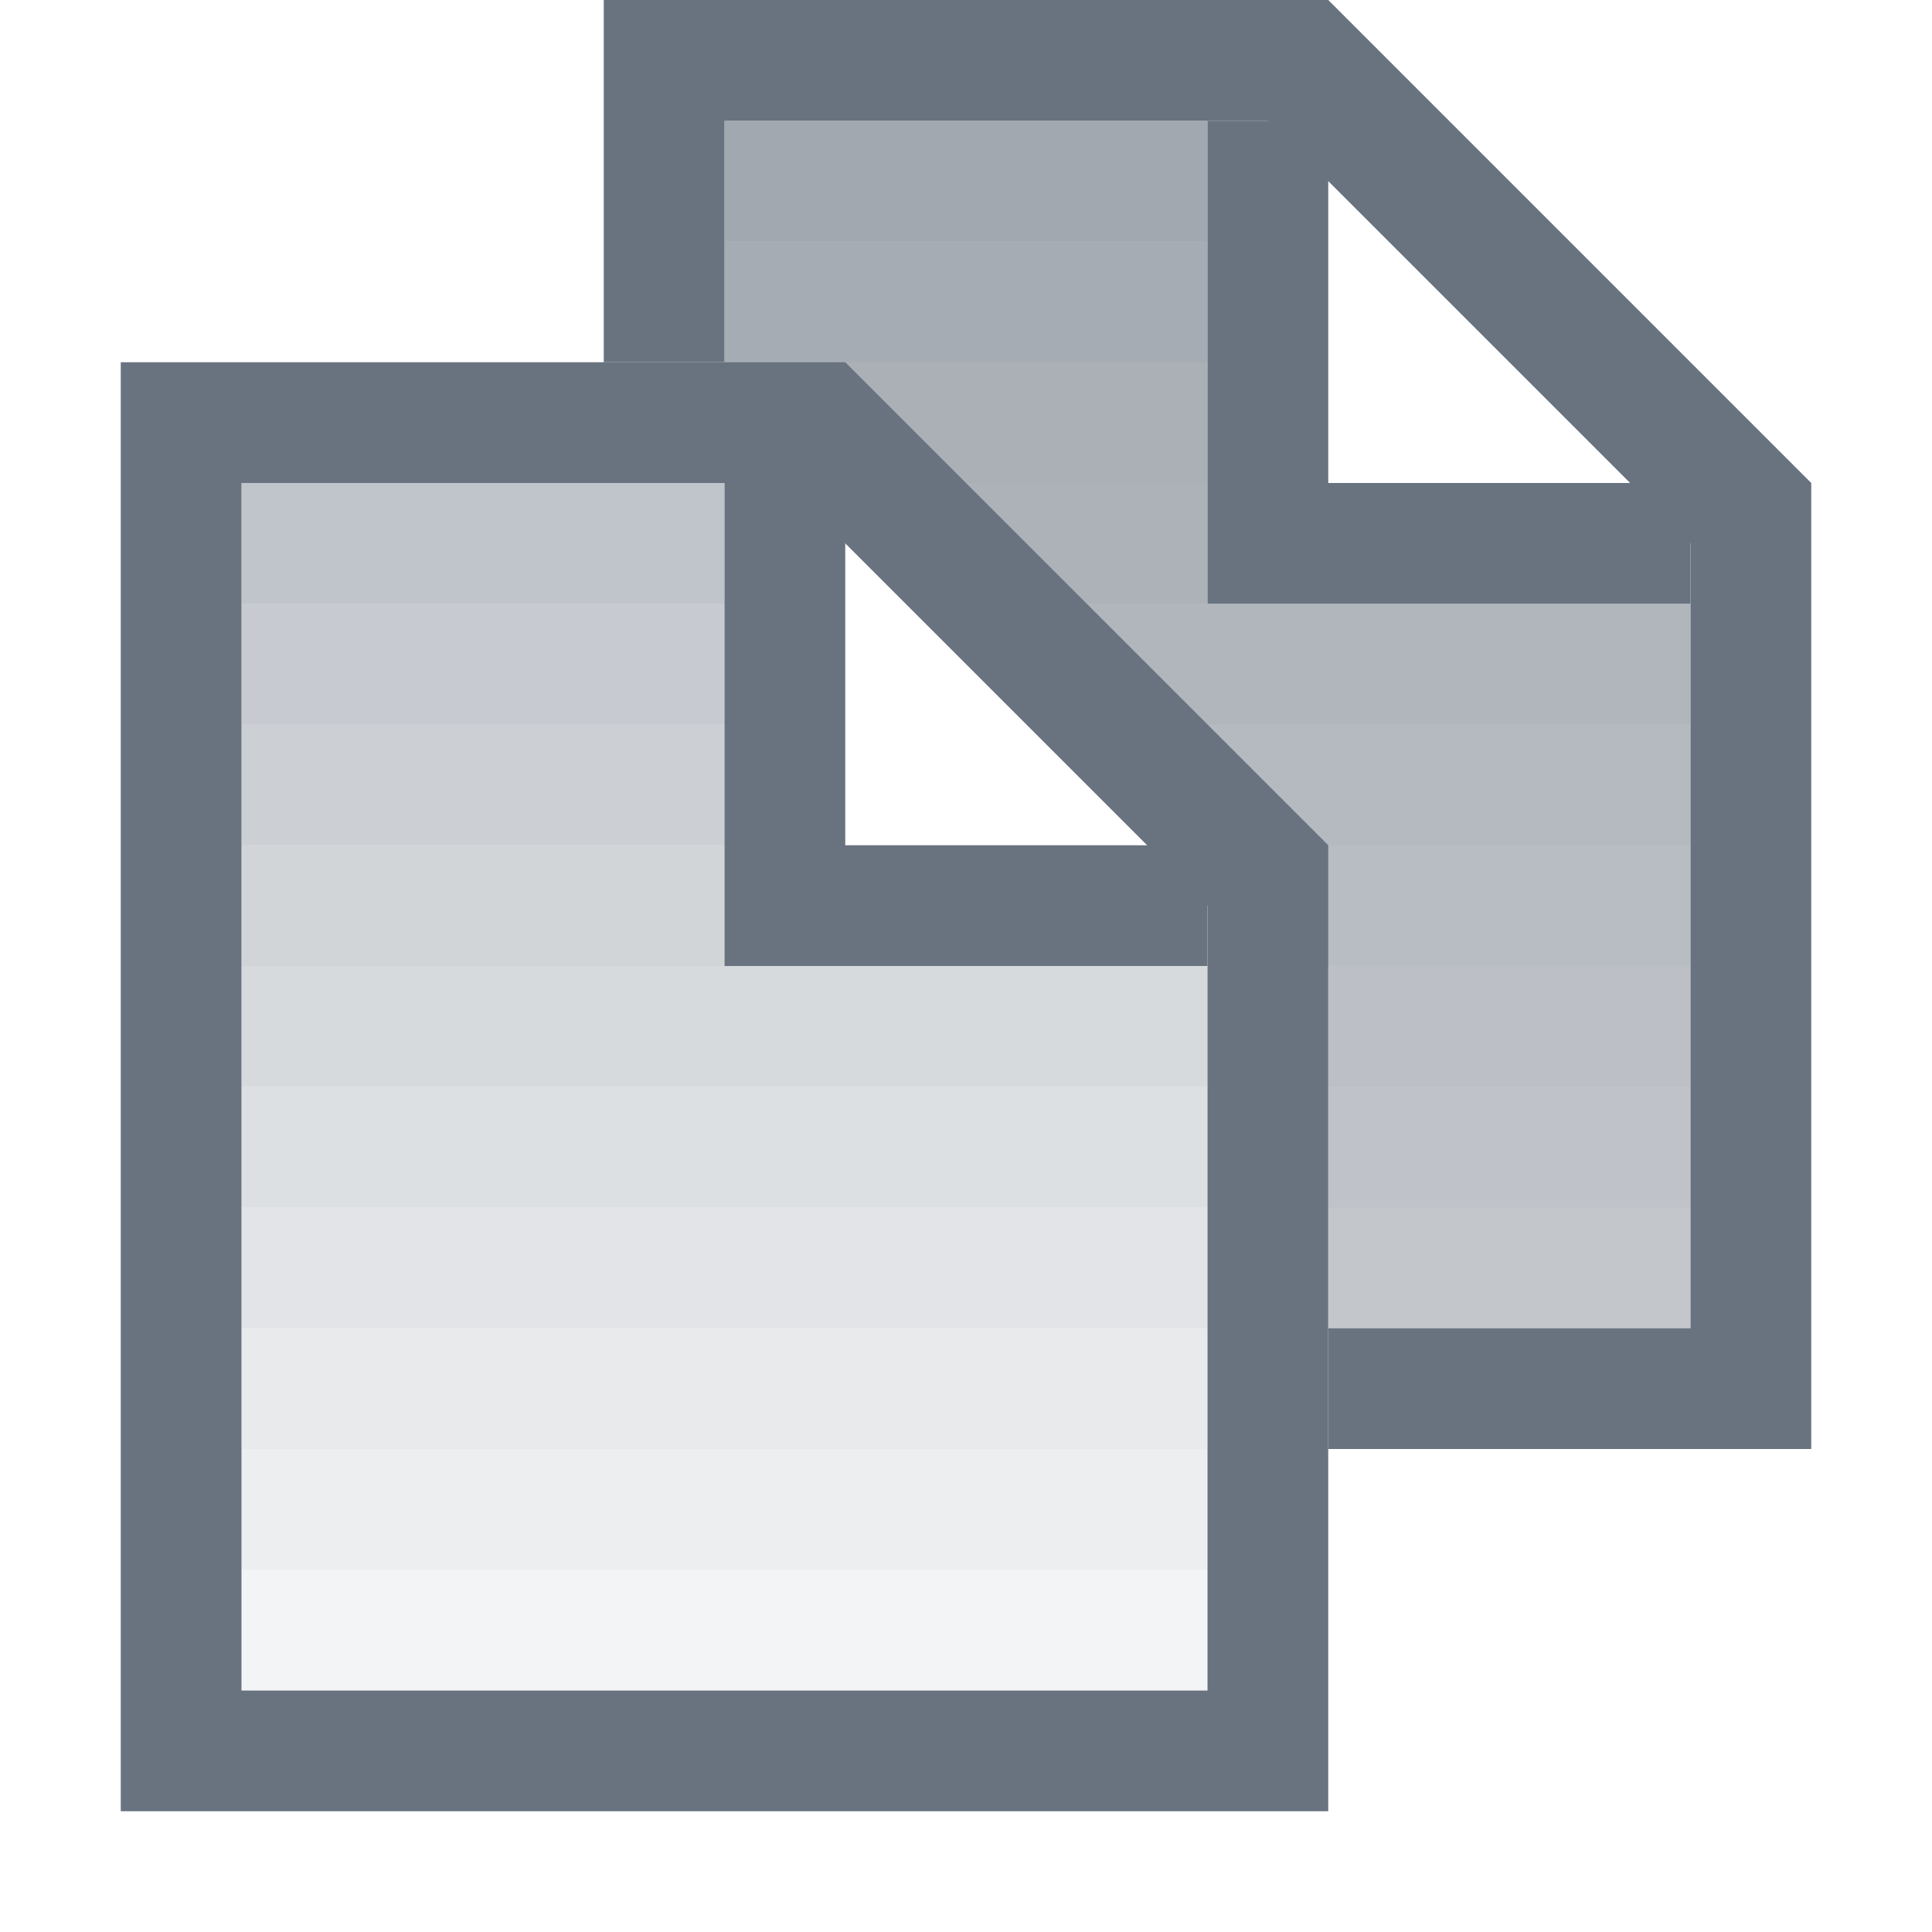 <?xml version="1.0" encoding="UTF-8" standalone="no"?>
<!-- Created with Inkscape (http://www.inkscape.org/) -->

<svg
   xmlns:dc="http://purl.org/dc/elements/1.1/"
   xmlns:cc="http://creativecommons.org/ns#"
   xmlns:rdf="http://www.w3.org/1999/02/22-rdf-syntax-ns#"
   xmlns:svg="http://www.w3.org/2000/svg"
   xmlns="http://www.w3.org/2000/svg"
   xmlns:sodipodi="http://sodipodi.sourceforge.net/DTD/sodipodi-0.dtd"
   xmlns:inkscape="http://www.inkscape.org/namespaces/inkscape"
   id="svg7384"
   sodipodi:docname="folder-documents-symbolic.svg"
   version="1.1"
   inkscape:version="0.48.4 r9939"
   height="16"
   width="16">
  <sodipodi:namedview
     inkscape:cy="9.8401386"
     pagecolor="#ffffff"
     borderopacity="1"
     showborder="true"
     inkscape:bbox-paths="false"
     guidetolerance="10"
     inkscape:window-width="1280"
     showguides="true"
     inkscape:object-nodes="true"
     inkscape:snap-bbox="true"
     inkscape:pageshadow="2"
     inkscape:guide-bbox="true"
     inkscape:snap-nodes="true"
     bordercolor="#666666"
     objecttolerance="10"
     id="namedview88"
     showgrid="false"
     inkscape:window-maximized="1"
     inkscape:window-x="0"
     inkscape:snap-global="true"
     inkscape:window-y="24"
     gridtolerance="10"
     inkscape:window-height="1000"
     inkscape:snap-to-guides="true"
     inkscape:current-layer="layer13"
     inkscape:zoom="22.627417"
     inkscape:cx="-1.4234331"
     inkscape:snap-grids="true"
     inkscape:pageopacity="1">
    <inkscape:grid
       spacingx="1px"
       spacingy="1px"
       id="grid4866"
       empspacing="2"
       enabled="true"
       type="xygrid"
       snapvisiblegridlinesonly="true"
       visible="true" />
    <sodipodi:guide
       orientation="1,0"
       position="6,8"
       id="guide3841" />
    <sodipodi:guide
       orientation="0,1"
       position="6,12"
       id="guide3843" />
    <sodipodi:guide
       orientation="0,1"
       position="11,1"
       id="guide3847" />
    <sodipodi:guide
       orientation="1,0"
       position="11,7"
       id="guide3849" />
    <sodipodi:guide
       orientation="1,0"
       position="2,12"
       id="guide3851" />
    <sodipodi:guide
       orientation="0,1"
       position="10,2"
       id="guide3853" />
    <sodipodi:guide
       orientation="0,1"
       position="6,8"
       id="guide3855" />
    <sodipodi:guide
       orientation="0,1"
       position="6.375,13"
       id="guide3857" />
    <sodipodi:guide
       orientation="1,0"
       position="11,8.625"
       id="guide3859" />
    <sodipodi:guide
       orientation="1,0"
       position="1,13"
       id="guide3917" />
    <sodipodi:guide
       orientation="0,1"
       position="11,7"
       id="guide3931" />
    <sodipodi:guide
       orientation="1,0"
       position="10,7"
       id="guide3933" />
  </sodipodi:namedview>
  <title
     id="title9167">Gnome Symbolic Icon Theme</title>
  <defs
     id="defs7386">
    <clipPath
       clipPathUnits="userSpaceOnUse"
       id="clipPath4014">
      <rect
         style="opacity:0.21;fill:#000000;fill-opacity:1;stroke:none"
         id="rect4016"
         width="8"
         height="1"
         x="2"
         y="4" />
    </clipPath>
    <clipPath
       clipPathUnits="userSpaceOnUse"
       id="clipPath4022">
      <rect
         y="6"
         x="2"
         height="1"
         width="8"
         id="rect4024"
         style="opacity:0.21;fill:#000000;fill-opacity:1;stroke:none" />
    </clipPath>
    <clipPath
       clipPathUnits="userSpaceOnUse"
       id="clipPath4026">
      <rect
         style="opacity:0.21;fill:#000000;fill-opacity:1;stroke:none"
         id="rect4028"
         width="8"
         height="1"
         x="2"
         y="7" />
    </clipPath>
    <clipPath
       clipPathUnits="userSpaceOnUse"
       id="clipPath4030">
      <rect
         y="8"
         x="2"
         height="1"
         width="8"
         id="rect4032"
         style="opacity:0.21;fill:#000000;fill-opacity:1;stroke:none" />
    </clipPath>
    <clipPath
       clipPathUnits="userSpaceOnUse"
       id="clipPath4034">
      <rect
         style="opacity:0.21;fill:#000000;fill-opacity:1;stroke:none"
         id="rect4036"
         width="8"
         height="1"
         x="2"
         y="9" />
    </clipPath>
    <clipPath
       clipPathUnits="userSpaceOnUse"
       id="clipPath4038">
      <rect
         y="10"
         x="2"
         height="1"
         width="8"
         id="rect4040"
         style="opacity:0.21;fill:#000000;fill-opacity:1;stroke:none" />
    </clipPath>
    <clipPath
       clipPathUnits="userSpaceOnUse"
       id="clipPath4052">
      <rect
         y="11"
         x="2"
         height="1"
         width="8"
         id="rect4054"
         style="opacity:0.21;fill:#000000;fill-opacity:1;stroke:none" />
    </clipPath>
    <clipPath
       clipPathUnits="userSpaceOnUse"
       id="clipPath4056">
      <rect
         style="opacity:0.21;fill:#000000;fill-opacity:1;stroke:none"
         id="rect4058"
         width="8"
         height="1"
         x="2"
         y="12" />
    </clipPath>
    <clipPath
       clipPathUnits="userSpaceOnUse"
       id="clipPath4060">
      <rect
         y="189"
         x="444"
         height="1"
         width="8"
         id="rect4062"
         style="opacity:0.21;fill:#000000;fill-opacity:1;stroke:none" />
    </clipPath>
    <clipPath
       clipPathUnits="userSpaceOnUse"
       id="clipPath4066">
      <rect
         style="opacity:0.21;fill:#000000;fill-opacity:1;stroke:none"
         id="rect4068"
         width="8"
         height="1"
         x="2"
         y="4" />
    </clipPath>
  </defs>
  <g
     inkscape:label="status"
     transform="translate(-442,-176)"
     inkscape:groupmode="layer"
     id="layer9"
     style="display:inline" />
  <g
     inkscape:label="devices"
     transform="translate(-442,-176)"
     inkscape:groupmode="layer"
     id="layer10" />
  <g
     inkscape:label="apps"
     transform="translate(-442,-176)"
     inkscape:groupmode="layer"
     id="layer11" />
  <g
     inkscape:label="actions"
     transform="translate(-442,-176)"
     inkscape:groupmode="layer"
     id="layer12" />
  <g
     inkscape:label="places"
     transform="translate(-442,-176)"
     inkscape:groupmode="layer"
     id="layer13">
    <path
       style="opacity:0.4;fill:#697380;fill-opacity:1;stroke:none"
       d="m 6,1 0,2 5,5 0,3 3,0 0,-6 -4,0 0,-4 z"
       id="path3970"
       inkscape:connector-curvature="0"
       sodipodi:nodetypes="ccccccccc"
       transform="translate(442,176)" />
    <path
       clip-path="url(#clipPath4066)"
       transform="translate(446,173)"
       style="opacity:0.36;fill:#697380;fill-opacity:1;stroke:none"
       d="m 2,4 4,0 0,4 4,0 0,6 -8,0 z"
       id="path4084"
       inkscape:connector-curvature="0" />
    <path
       clip-path="url(#clipPath4056)"
       transform="translate(446,173)"
       style="opacity:0.04;fill:#697380;fill-opacity:1;stroke:none"
       d="m 6,4 0,0 0,4 4,0 0,6 -4,0 z"
       id="path4086"
       inkscape:connector-curvature="0"
       sodipodi:nodetypes="ccccccc" />
    <path
       clip-path="url(#clipPath4052)"
       transform="translate(446,173)"
       inkscape:connector-curvature="0"
       id="path4088"
       d="m 6,4 0,0 0,4 4,0 0,6 -4,0 z"
       style="opacity:0.08;fill:#697380;fill-opacity:1;stroke:none"
       sodipodi:nodetypes="ccccccc" />
    <path
       clip-path="url(#clipPath4038)"
       transform="translate(446,173)"
       style="opacity:0.12;fill:#697380;fill-opacity:1;stroke:none"
       d="m 6,4 0,0 0,4 4,0 0,6 -4,0 z"
       id="path4090"
       inkscape:connector-curvature="0"
       sodipodi:nodetypes="ccccccc" />
    <path
       clip-path="url(#clipPath4034)"
       inkscape:connector-curvature="0"
       id="path4092"
       d="M 5.602,4 6,4 l 0,4 4,0 0,6 -4.398,0 z"
       style="opacity:0.16;fill:#697380;fill-opacity:1;stroke:none"
       transform="translate(446,173)"
       sodipodi:nodetypes="ccccccc" />
    <path
       clip-path="url(#clipPath4030)"
       transform="translate(446,173)"
       style="opacity:0.2;fill:#697380;fill-opacity:1;stroke:none"
       d="M 4.718,4 6,4 l 0,4 4,0 0,6 -5.282,0 z"
       id="path4094"
       inkscape:connector-curvature="0"
       sodipodi:nodetypes="ccccccc" />
    <path
       clip-path="url(#clipPath4026)"
       inkscape:connector-curvature="0"
       id="path4096"
       d="M 3.679,4 6,4 l 0,4 4,0 0,6 -6.321,0 z"
       style="opacity:0.24;fill:#697380;fill-opacity:1;stroke:none"
       transform="translate(446,173)"
       sodipodi:nodetypes="ccccccc" />
    <path
       clip-path="url(#clipPath4022)"
       transform="translate(446,173)"
       style="opacity:0.28;fill:#697380;fill-opacity:1;stroke:none"
       d="m 2,4 4,0 0,4 4,0 0,6 -8,0 z"
       id="path4098"
       inkscape:connector-curvature="0" />
    <path
       inkscape:connector-curvature="0"
       id="path4100"
       d="m 2,4 4,0 0,4 4,0 0,6 -8,0 z"
       style="opacity:0.32;fill:#697380;fill-opacity:1;stroke:none"
       transform="translate(446,174)"
       clip-path="url(#clipPath4014)" />
    <g
       id="g3875"
       style="fill:#697380;fill-opacity:1">
      <path
         sodipodi:nodetypes="ccccccccccccc"
         id="rect4156"
         d="m 443,179 c 0,4 0,8 0,12 3.333,0 6.667,0 10,0 l 0,-8 -4,-4 c 0,0 -4.333,0 -6,0 z m 1,1 4.5,0 3.5,3.5 0,6.5 -8,0 z"
         style="fill:#697380;fill-opacity:1;stroke:none"
         inkscape:connector-curvature="0" />
      <path
         inkscape:connector-curvature="0"
         id="rect3861"
         d="m 452,184 0,-1 -3,0 0,-3 -1,0 0,4 z"
         style="fill:#697380;fill-opacity:1;stroke:none"
         sodipodi:nodetypes="ccccccc" />
    </g>
    <g
       style="fill:#697380;fill-opacity:1"
       id="g3941" />
    <path
       style="fill:#697380;fill-opacity:1;stroke:none"
       d="M 5 0 L 5 3 L 6 3 L 6 1 L 10.5 1 L 14 4.5 L 14 11 L 11 11 L 11 12 L 15 12 L 15 4 L 11 0 L 5 0 z "
       transform="translate(442,176)"
       id="path3949" />
    <path
       style="fill:#697380;fill-opacity:1;stroke:none"
       d="M 10 1 L 10 5 L 14 5 L 14 4 L 11 4 L 11 1 L 10 1 z "
       transform="translate(442,176)"
       id="path3951" />
    <path
       style="fill:#697380;stroke:none;stroke-width:1px;stroke-linecap:butt;stroke-linejoin:miter;stroke-opacity:1;fill-opacity:1;opacity:0.08"
       d="m 2,4 4,0 0,4 4,0 0,6 -8,0 z"
       id="path3965"
       inkscape:connector-curvature="0"
       transform="translate(442,176)" />
    <g
       id="g4071"
       style="fill:#697380;fill-opacity:1">
      <path
         clip-path="url(#clipPath4066)"
         transform="translate(442,176)"
         style="fill:#697380;stroke:none;stroke-width:1px;stroke-linecap:butt;stroke-linejoin:miter;stroke-opacity:1;fill-opacity:1;opacity:0.36"
         d="m 2,4 4,0 0,4 4,0 0,6 -8,0 z"
         id="path3978"
         inkscape:connector-curvature="0" />
      <path
         clip-path="url(#clipPath4056)"
         transform="translate(442,176)"
         style="fill:#697380;stroke:none;stroke-width:1px;stroke-linecap:butt;stroke-linejoin:miter;stroke-opacity:1;fill-opacity:1;opacity:0.04"
         d="m 2,4 4,0 0,4 4,0 0,6 -8,0 z"
         id="path3986"
         inkscape:connector-curvature="0" />
      <path
         clip-path="url(#clipPath4052)"
         transform="translate(442,176)"
         inkscape:connector-curvature="0"
         id="path3988"
         d="m 2,4 4,0 0,4 4,0 0,6 -8,0 z"
         style="fill:#697380;stroke:none;stroke-width:1px;stroke-linecap:butt;stroke-linejoin:miter;stroke-opacity:1;fill-opacity:1;opacity:0.08" />
      <path
         clip-path="url(#clipPath4038)"
         transform="translate(442,176)"
         style="fill:#697380;stroke:none;stroke-width:1px;stroke-linecap:butt;stroke-linejoin:miter;stroke-opacity:1;fill-opacity:1;opacity:0.12"
         d="m 2,4 4,0 0,4 4,0 0,6 -8,0 z"
         id="path3990"
         inkscape:connector-curvature="0" />
      <path
         clip-path="url(#clipPath4034)"
         inkscape:connector-curvature="0"
         id="path3992"
         d="m 2,4 4,0 0,4 4,0 0,6 -8,0 z"
         style="fill:#697380;stroke:none;stroke-width:1px;stroke-linecap:butt;stroke-linejoin:miter;stroke-opacity:1;fill-opacity:1;opacity:0.16"
         transform="translate(442,176)" />
      <path
         clip-path="url(#clipPath4030)"
         transform="translate(442,176)"
         style="fill:#697380;stroke:none;stroke-width:1px;stroke-linecap:butt;stroke-linejoin:miter;stroke-opacity:1;fill-opacity:1;opacity:0.2"
         d="m 2,4 4,0 0,4 4,0 0,6 -8,0 z"
         id="path3994"
         inkscape:connector-curvature="0" />
      <path
         clip-path="url(#clipPath4026)"
         inkscape:connector-curvature="0"
         id="path3996"
         d="m 2,4 4,0 0,4 4,0 0,6 -8,0 z"
         style="fill:#697380;stroke:none;stroke-width:1px;stroke-linecap:butt;stroke-linejoin:miter;stroke-opacity:1;fill-opacity:1;opacity:0.24"
         transform="translate(442,176)" />
      <path
         clip-path="url(#clipPath4022)"
         transform="translate(442,176)"
         style="fill:#697380;stroke:none;stroke-width:1px;stroke-linecap:butt;stroke-linejoin:miter;stroke-opacity:1;fill-opacity:1;opacity:0.28"
         d="m 2,4 4,0 0,4 4,0 0,6 -8,0 z"
         id="path3998"
         inkscape:connector-curvature="0" />
      <path
         inkscape:connector-curvature="0"
         id="path4020"
         d="m 2,4 4,0 0,4 4,0 0,6 -8,0 z"
         style="opacity:0.32;fill:#697380;fill-opacity:1;stroke:none"
         transform="translate(442,177)"
         clip-path="url(#clipPath4014)" />
    </g>
  </g>
  <g
     inkscape:label="mimetypes"
     transform="translate(-442,-176)"
     inkscape:groupmode="layer"
     id="layer14" />
  <g
     inkscape:label="emblems"
     transform="translate(-442,-176)"
     inkscape:groupmode="layer"
     id="layer15"
     style="display:inline" />
</svg>
